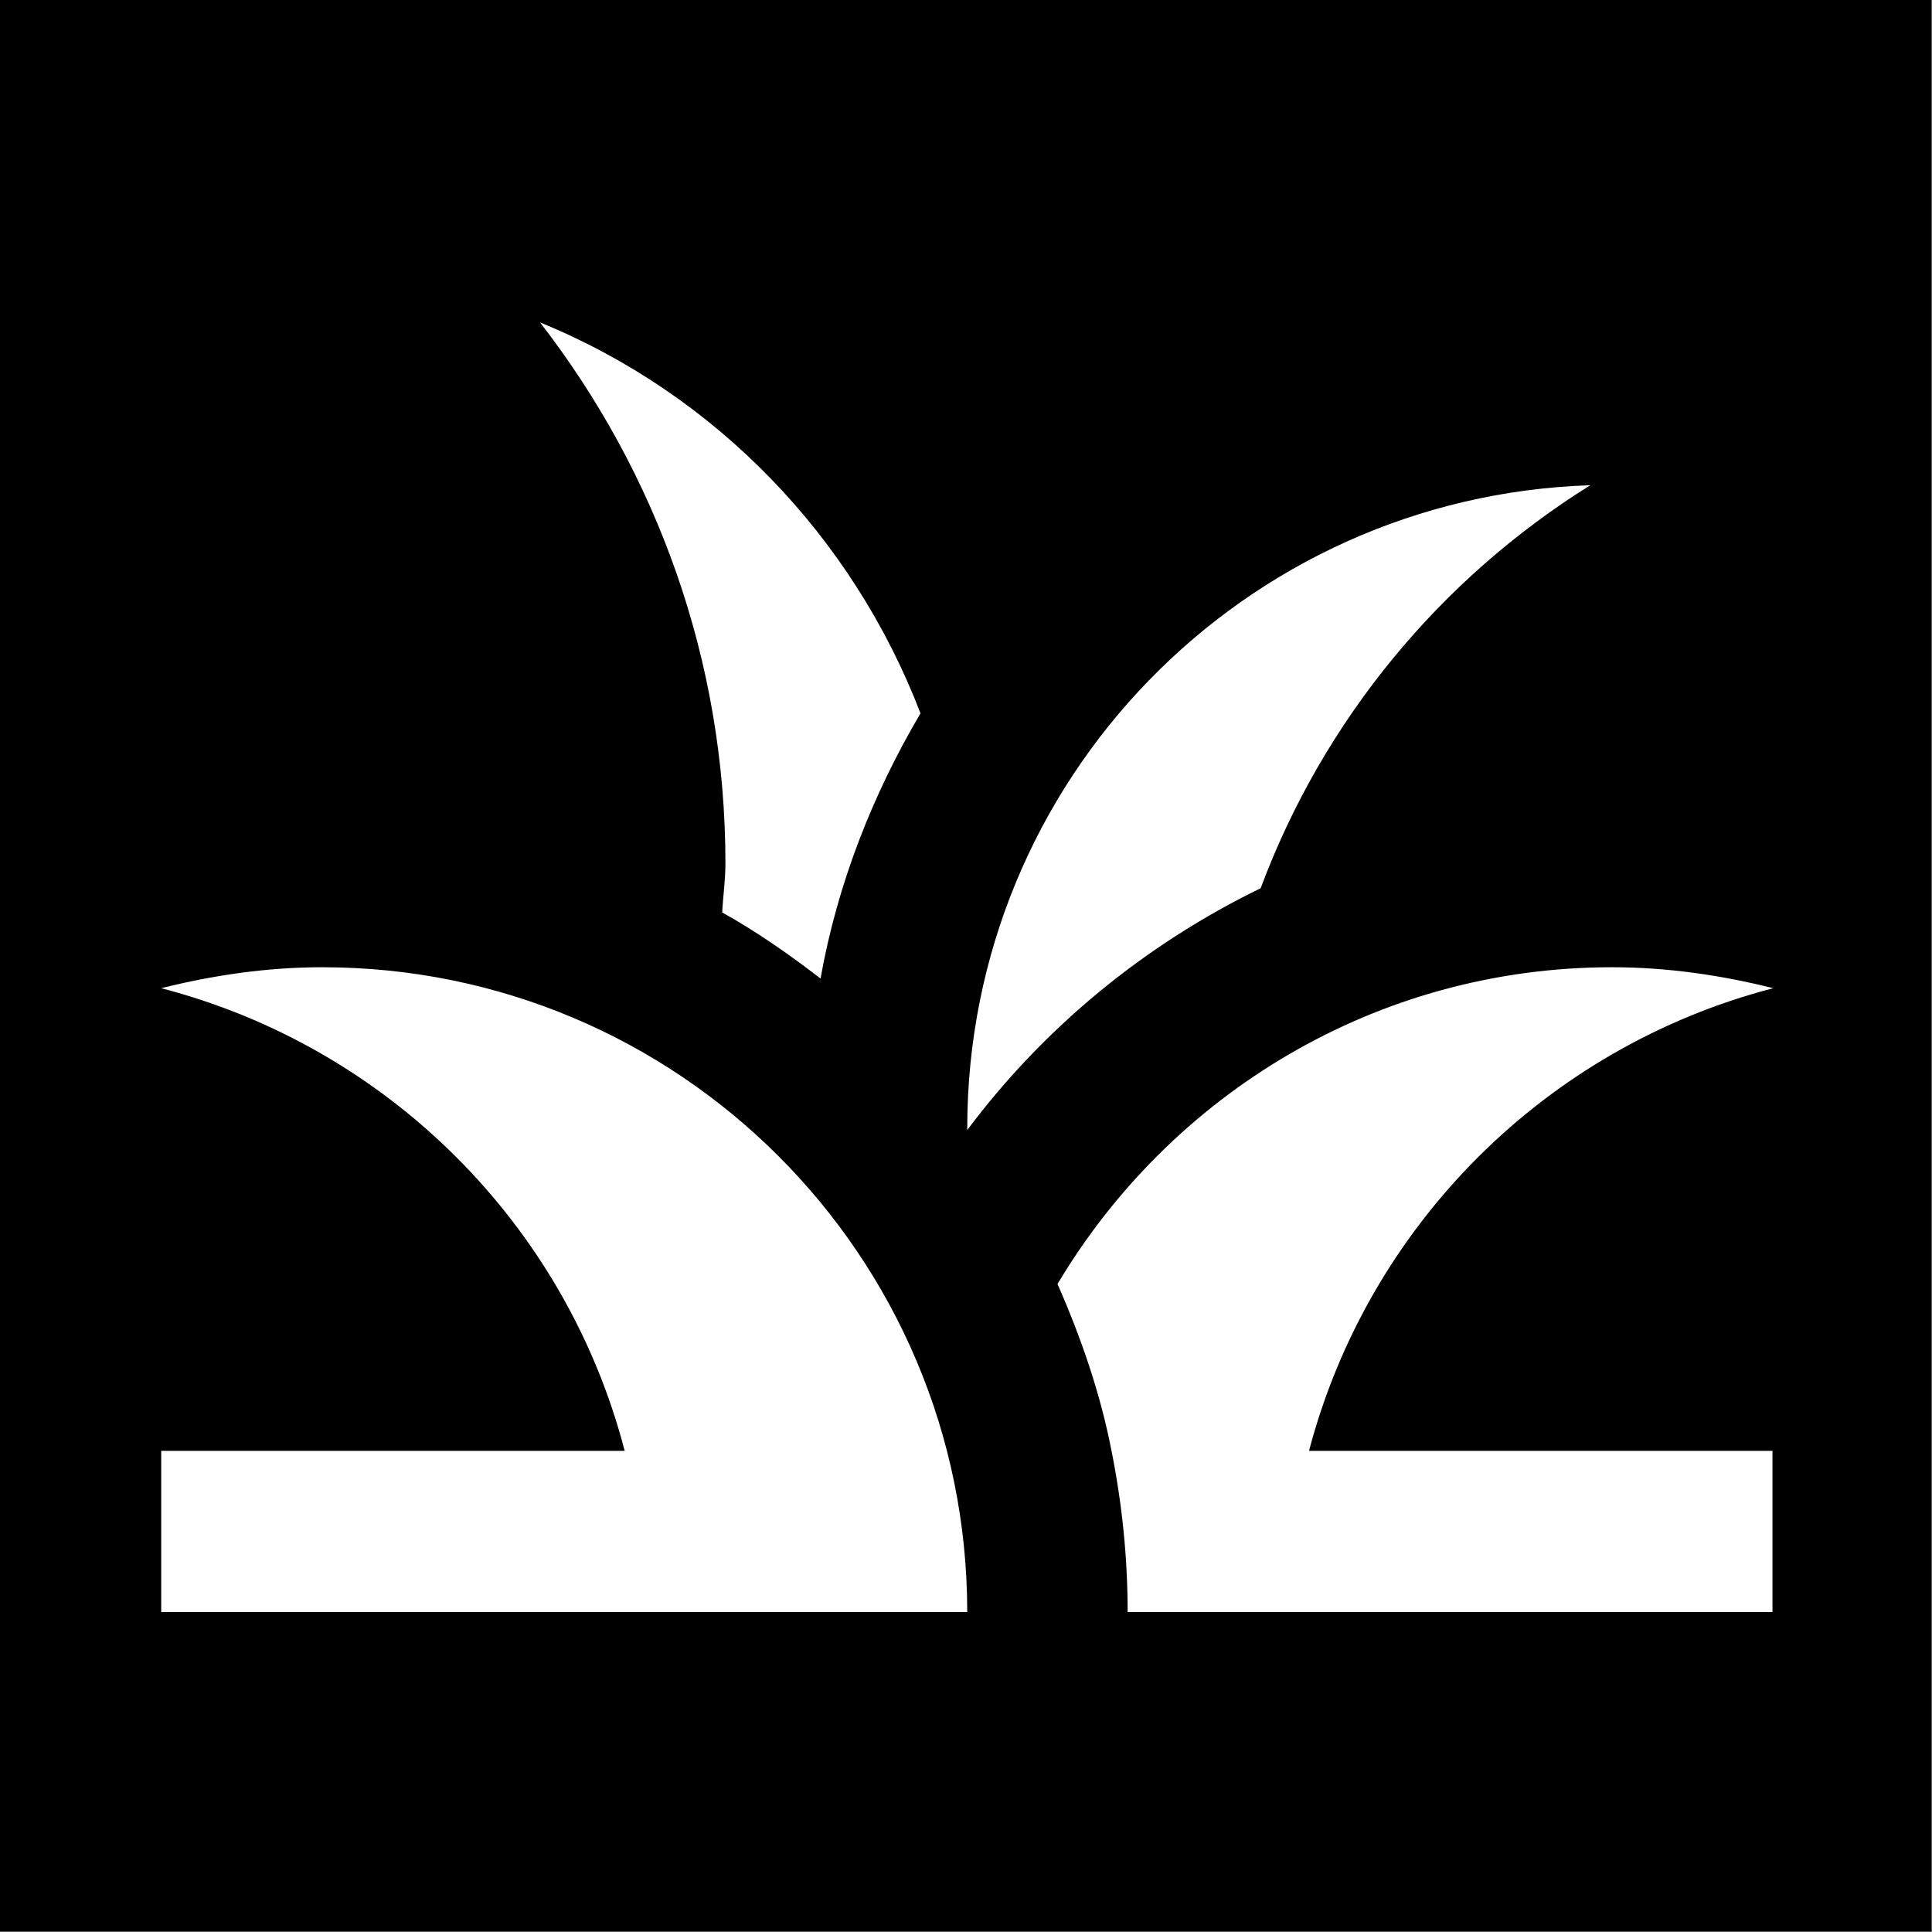 <?xml version="1.0" encoding="UTF-8" standalone="no"?>
<!-- Created with Inkscape (http://www.inkscape.org/) -->

<svg
   width="32"
   height="32"
   viewBox="0 0 8.467 8.467"
   version="1.1"
   id="svg1"
   xmlns:inkscape="http://www.inkscape.org/namespaces/inkscape"
   xmlns:sodipodi="http://sodipodi.sourceforge.net/DTD/sodipodi-0.dtd"
   xmlns="http://www.w3.org/2000/svg"
   xmlns:svg="http://www.w3.org/2000/svg">
  <rect x="0" y="0" width="8.467" height="8.467" fill="#808080" stroke="none"/>
  <sodipodi:namedview
     id="namedview1"
     pagecolor="#ffffff"
     bordercolor="#111111"
     borderopacity="1"
     inkscape:showpageshadow="0"
     inkscape:pageopacity="0"
     inkscape:pagecheckerboard="1"
     inkscape:deskcolor="#d1d1d1"
     inkscape:document-units="px"
     showguides="true">
    <sodipodi:guide
       position="9.975,7.408"
       orientation="0,1"
       id="guide1"
       inkscape:locked="false"
       inkscape:label=""
       inkscape:color="rgb(0,134,229)" />
    <sodipodi:guide
       position="11.087,3.175"
       orientation="0,1"
       id="guide2"
       inkscape:locked="false"
       inkscape:label=""
       inkscape:color="rgb(0,134,229)" />
  </sodipodi:namedview>
  <defs
     id="defs1" />
  <g
     inkscape:label="Capa 1"
     inkscape:groupmode="layer"
     id="layer1">
    <g
       id="g3"
       transform="scale(1.333)"
       style="stroke-width:0.75">
      <g
         id="g2"
         style="stroke-width:0.75">
        <rect
           style="fill:#000000;fill-opacity:1;stroke:none;stroke-width:0.198;stroke-linecap:round;stroke-linejoin:round"
           id="rect1"
           width="6.35"
           height="6.35"
           x="0"
           y="0"
           inkscape:export-filename="grass24.png"
           inkscape:export-xdpi="96"
           inkscape:export-ydpi="96" />
      </g>
      <g
         style="fill:#ffffff;stroke-width:0.75"
         id="g5"
         transform="scale(0.265)">
        <rect
           fill="none"
           height="24"
           width="24"
           id="rect1-8"
           x="0"
           y="0"
           style="stroke-width:0.75" />
        <path
           d="M 12,20 H 2 v -2 h 5.75 v 0 C 7.02,15.19 4.81,12.99 2,12.26 2.64,12.1 3.31,12 4,12 c 4.42,0 8,3.58 8,8 z M 22,12.26 C 21.36,12.1 20.69,12 20,12 c -2.93,0 -5.48,1.58 -6.88,3.93 0.29,0.66 0.53,1.35 0.67,2.07 0.13,0.65 0.2,1.32 0.2,2 h 2 6 v -2 h -5.75 c 0.74,-2.81 2.95,-5.01 5.76,-5.74 z m -6.36,-1.24 c 0.78,-2.09 2.23,-3.84 4.09,-5 C 15.44,6.16 12,9.67 12,14 c 0,0.01 0,0.02 0,0.02 0.95,-1.27 2.2,-2.3 3.64,-3 z M 11.42,8.85 C 10.58,6.66 8.88,4.89 6.7,4 8.14,5.86 9,8.18 9,10.71 c 0,0.21 -0.03,0.41 -0.04,0.61 0.43,0.24 0.83,0.52 1.22,0.82 0.21,-1.18 0.65,-2.29 1.24,-3.29 z"
           id="path1-81"
           style="stroke-width:0.75" />
      </g>
    </g>
  </g>
</svg>
